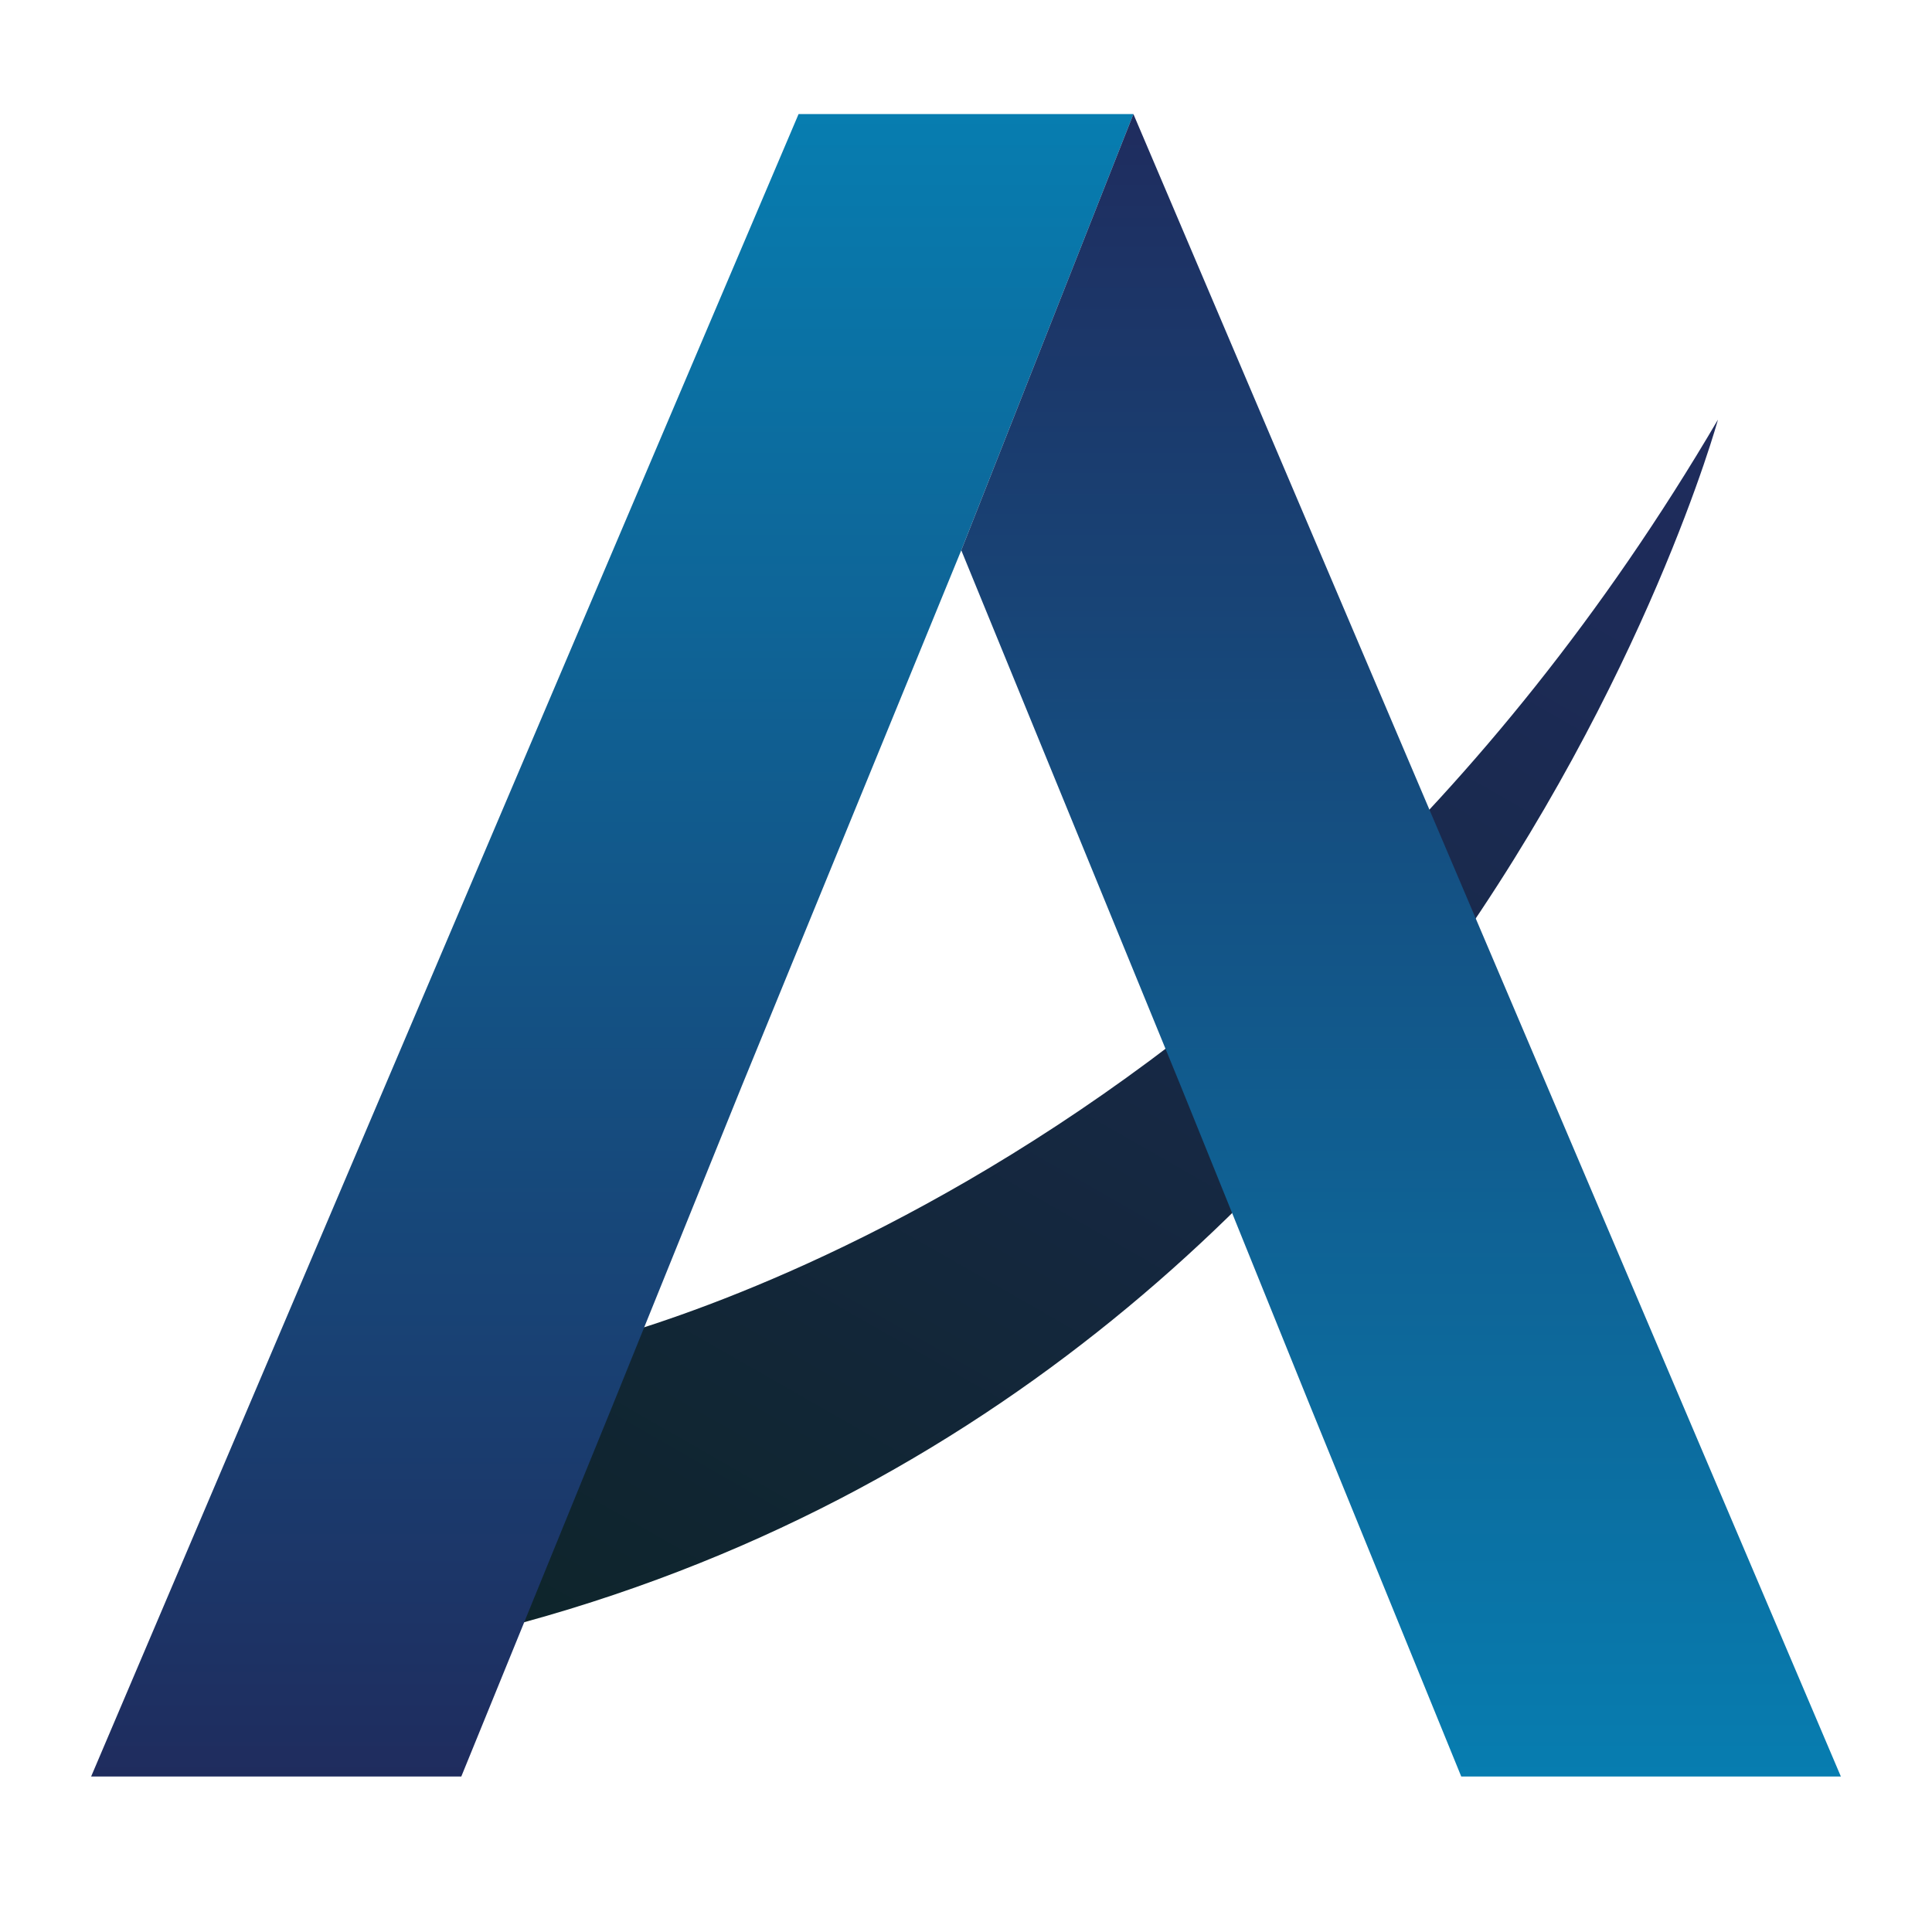 <?xml version="1.0" encoding="utf-8"?>
<!-- Generator: Adobe Illustrator 24.3.0, SVG Export Plug-In . SVG Version: 6.00 Build 0)  -->
<svg version="1.1" id="Layer_1" xmlns="http://www.w3.org/2000/svg" xmlns:xlink="http://www.w3.org/1999/xlink" x="0px" y="0px"
	 viewBox="0 0 576 576" style="enable-background:new 0 0 576 576;" xml:space="preserve">
<style type="text/css">
	.st0{fill:url(#XMLID_4_);}
	.st1{fill:url(#XMLID_5_);}
	.st2{fill:url(#XMLID_7_);}
</style>
<linearGradient id="XMLID_4_" gradientUnits="userSpaceOnUse" x1="-558.134" y1="1361.914" x2="-40.481" y2="1361.914" gradientTransform="matrix(0.497 -0.868 0.906 0.519 -767.325 -654.392)">
	<stop  offset="0" style="stop-color:#0D2428"/>
	<stop  offset="1" style="stop-color:#1F2C5E"/>
</linearGradient>
<path id="XMLID_3_" class="st0" d="M168.58,402.27c0,0,205.57-41.86,343.61-277.17c0,0-84.96,310.25-398.46,368.3L168.58,402.27z"/>
<linearGradient id="XMLID_5_" gradientUnits="userSpaceOnUse" x1="182.541" y1="48.355" x2="182.541" y2="544" gradientTransform="matrix(1 0 0 -1 0 578)">
	<stop  offset="0" style="stop-color:#1F2C5E"/>
	<stop  offset="1" style="stop-color:#077DB0"/>
</linearGradient>
<polygon id="XMLID_6_" class="st1" points="27.17,529.64 137.53,529.64 182.53,419.29 221.2,323.67 286.59,164.05 337.91,34 
	238.09,34 "/>
<linearGradient id="XMLID_7_" gradientUnits="userSpaceOnUse" x1="417.709" y1="48.355" x2="417.709" y2="544" gradientTransform="matrix(1 0 0 -1 0 578)">
	<stop  offset="0" style="stop-color:#077DB0"/>
	<stop  offset="1" style="stop-color:#1F2C5E"/>
</linearGradient>
<polygon id="XMLID_1_" class="st2" points="435.65,529.64 548.83,529.64 337.91,34 286.59,164.05 351.98,323.67 390.65,419.29 "/>
</svg>
